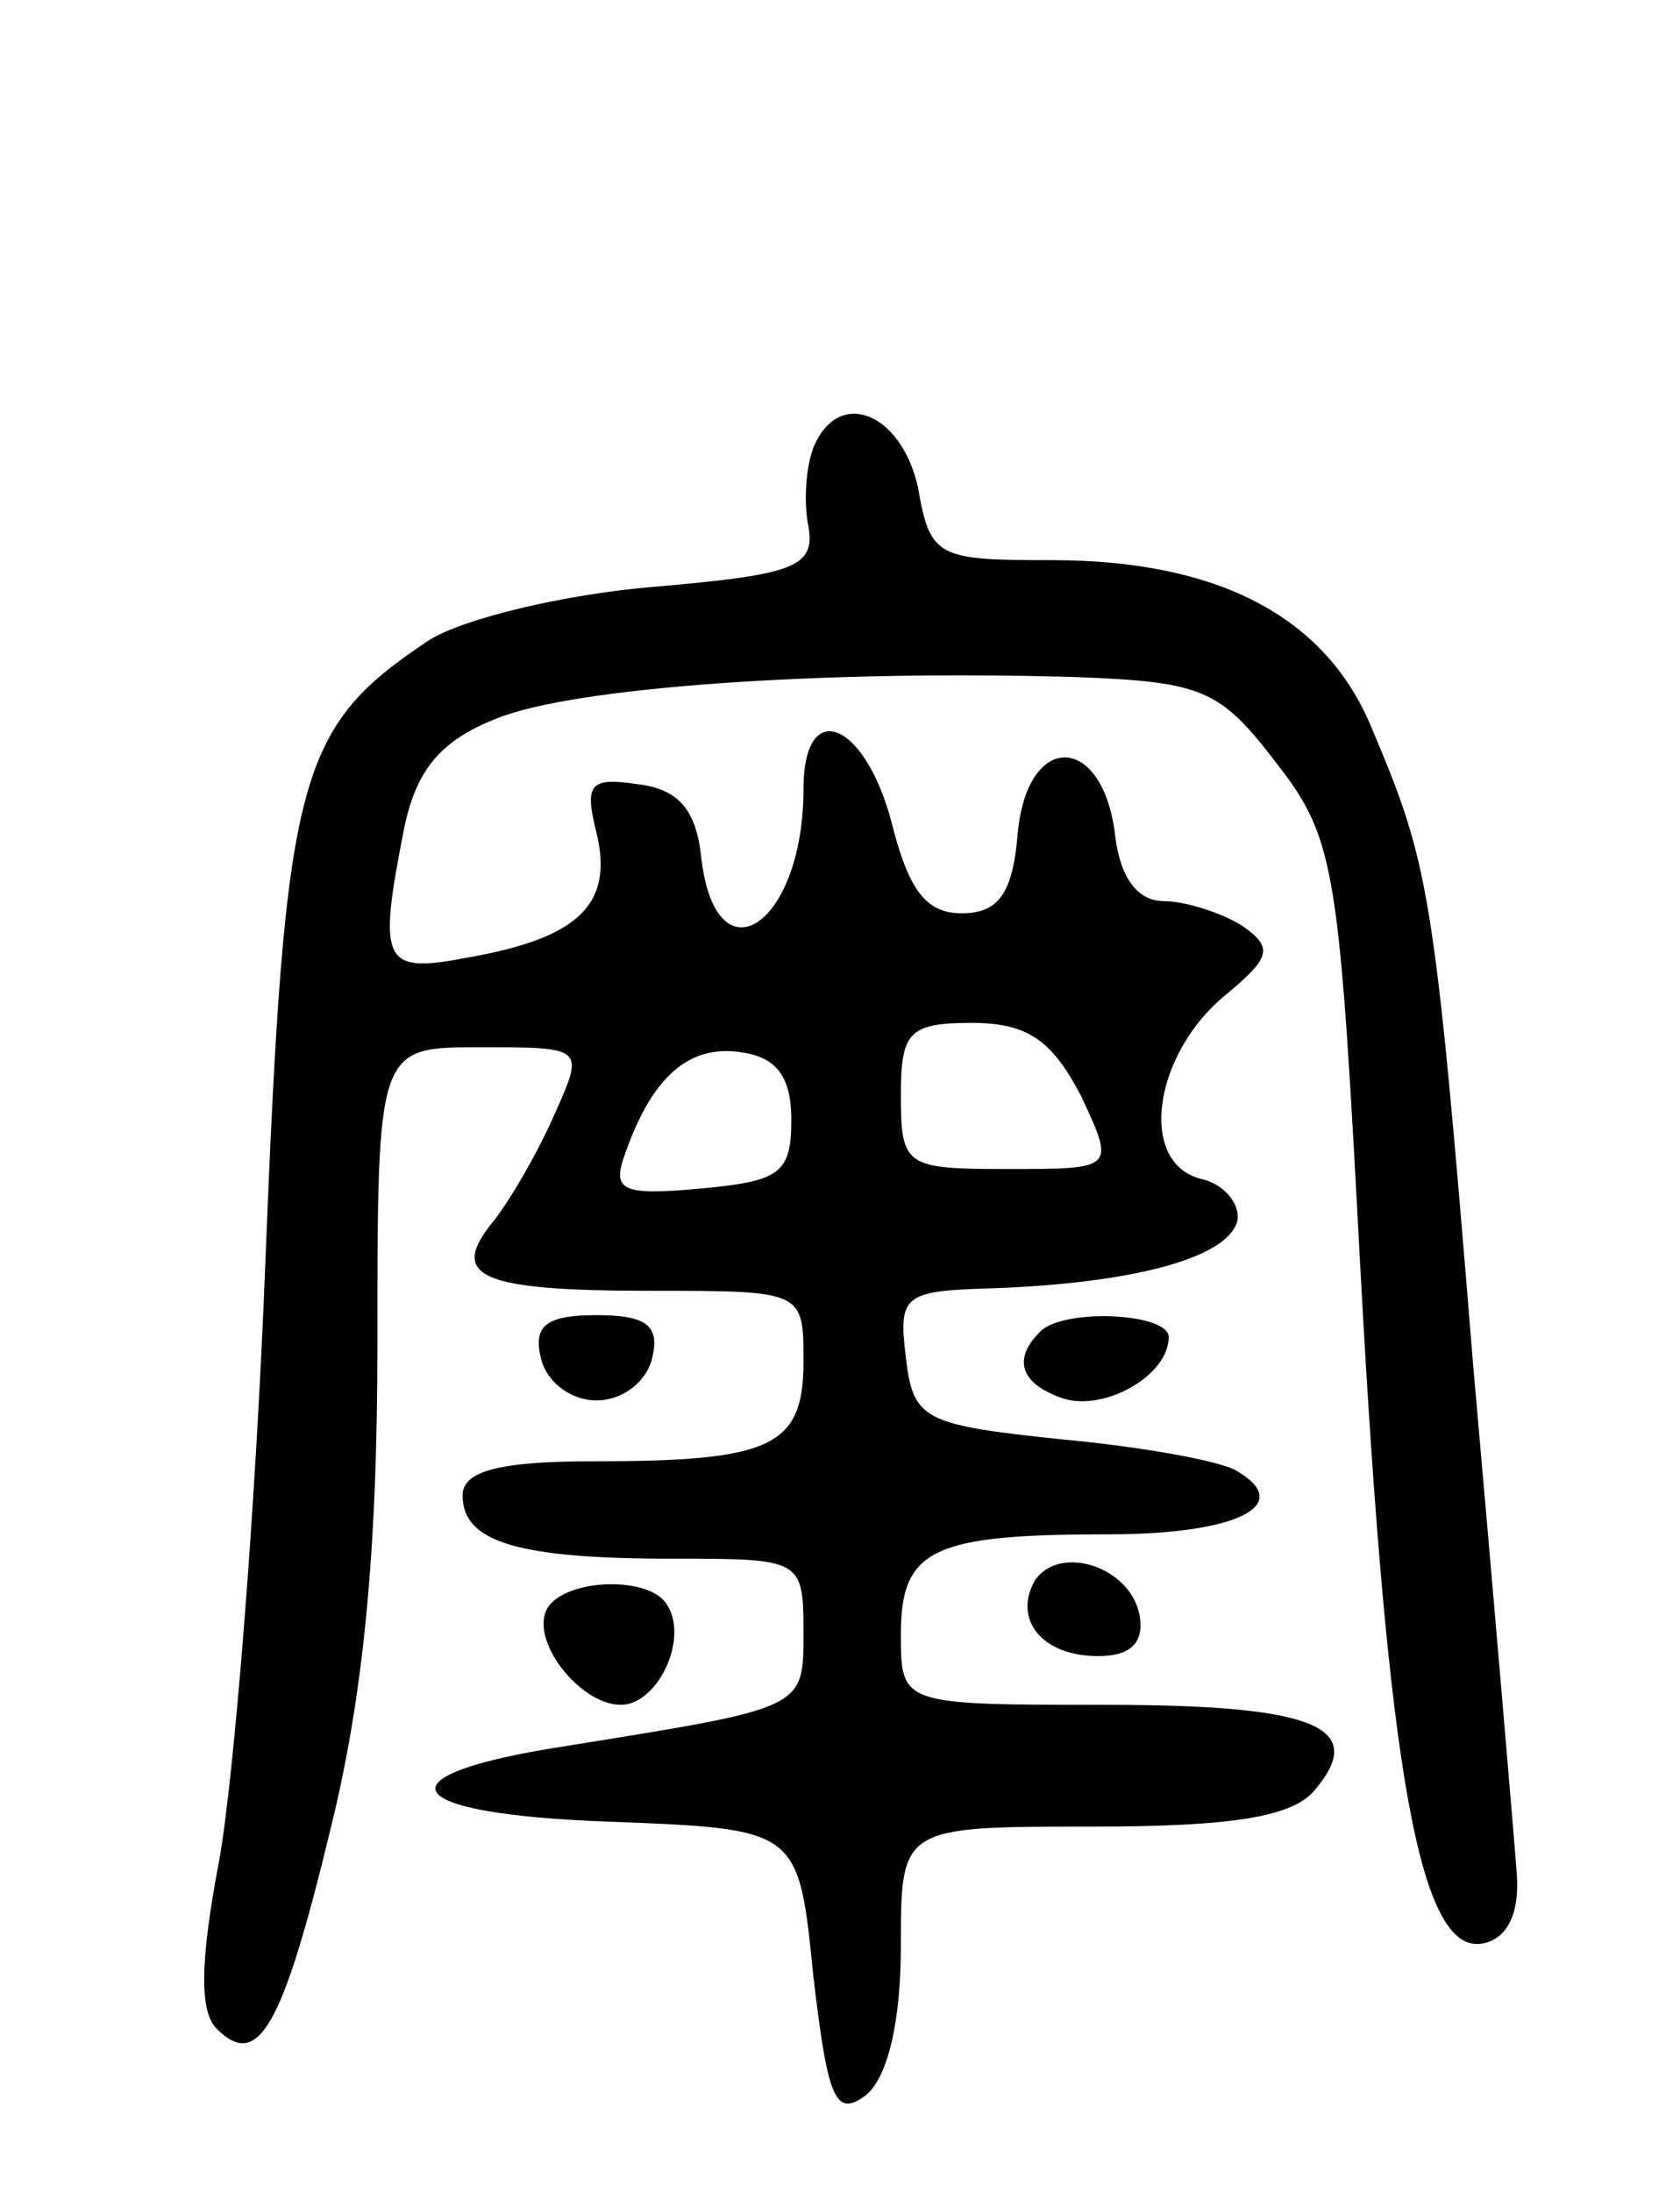 <svg version="1.0" xmlns="http://www.w3.org/2000/svg"
 width="69pt" height="90pt" viewBox="0 0 69 90"
 preserveAspectRatio="xMidYMid meet">
<g transform="translate(0,90) scale(0.1,-0.1)"
fill="#000000" stroke="none">
<path d="M334 716 c-3 -8 -4 -22 -2 -32 3 -17 -6 -20 -64 -25 -36 -3 -78 -13
-92 -22 -54 -36 -59 -55 -67 -255 -4 -103 -13 -213 -19 -246 -8 -42 -8 -62 -1
-69 17 -17 27 0 47 83 13 53 19 111 19 198 0 122 0 122 42 122 43 0 43 0 31
-27 -7 -16 -18 -35 -25 -44 -19 -23 -7 -29 64 -29 63 0 63 0 63 -29 0 -35 -13
-41 -86 -41 -39 0 -54 -4 -54 -14 0 -19 22 -26 86 -26 53 0 54 0 54 -30 0 -32
1 -31 -98 -47 -78 -12 -69 -28 19 -31 77 -3 77 -3 83 -63 6 -51 9 -59 22 -49
9 8 14 31 14 61 0 49 0 49 79 49 57 0 82 4 91 15 22 26 0 35 -86 35 -84 0 -84
0 -84 29 0 35 13 41 85 41 53 0 77 12 53 26 -6 4 -39 10 -72 13 -57 6 -61 8
-64 34 -3 25 -1 27 35 28 57 2 96 12 101 27 2 7 -5 16 -15 18 -26 7 -19 52 11
76 18 15 19 19 6 28 -8 5 -23 10 -32 10 -11 0 -18 10 -20 27 -5 42 -36 43 -40
1 -2 -25 -8 -33 -23 -33 -15 0 -22 10 -29 38 -11 41 -36 51 -36 13 0 -56 -36
-80 -42 -28 -2 19 -9 28 -26 30 -20 3 -22 0 -17 -20 7 -29 -7 -43 -52 -51 -36
-7 -38 -3 -27 53 5 24 15 36 38 45 32 13 135 20 238 17 52 -2 59 -5 82 -35 25
-32 26 -44 35 -213 11 -201 24 -277 50 -272 10 2 15 12 14 28 -1 14 -9 108
-18 210 -16 197 -18 205 -42 262 -19 45 -63 68 -131 68 -47 0 -50 1 -55 30 -7
31 -33 41 -43 16z m110 -266 c14 -30 14 -30 -30 -30 -42 0 -44 1 -44 30 0 26
3 30 29 30 23 0 33 -7 45 -30z m-119 -10 c0 -22 -5 -25 -37 -28 -33 -3 -37 -1
-31 15 11 31 26 44 47 41 15 -2 21 -10 21 -28z"/>
<path d="M222 343 c2 -10 12 -18 23 -18 11 0 21 8 23 18 3 13 -3 17 -23 17
-20 0 -26 -4 -23 -17z"/>
<path d="M427 353 c-11 -11 -8 -21 9 -27 17 -6 44 9 44 25 0 10 -44 12 -53 2z"/>
<path d="M425 251 c-9 -16 3 -31 26 -31 14 0 19 6 17 17 -4 20 -33 29 -43 14z"/>
<path d="M225 240 c-8 -13 13 -40 30 -40 15 0 28 27 19 41 -7 12 -41 11 -49
-1z"/>
</g>
</svg>
